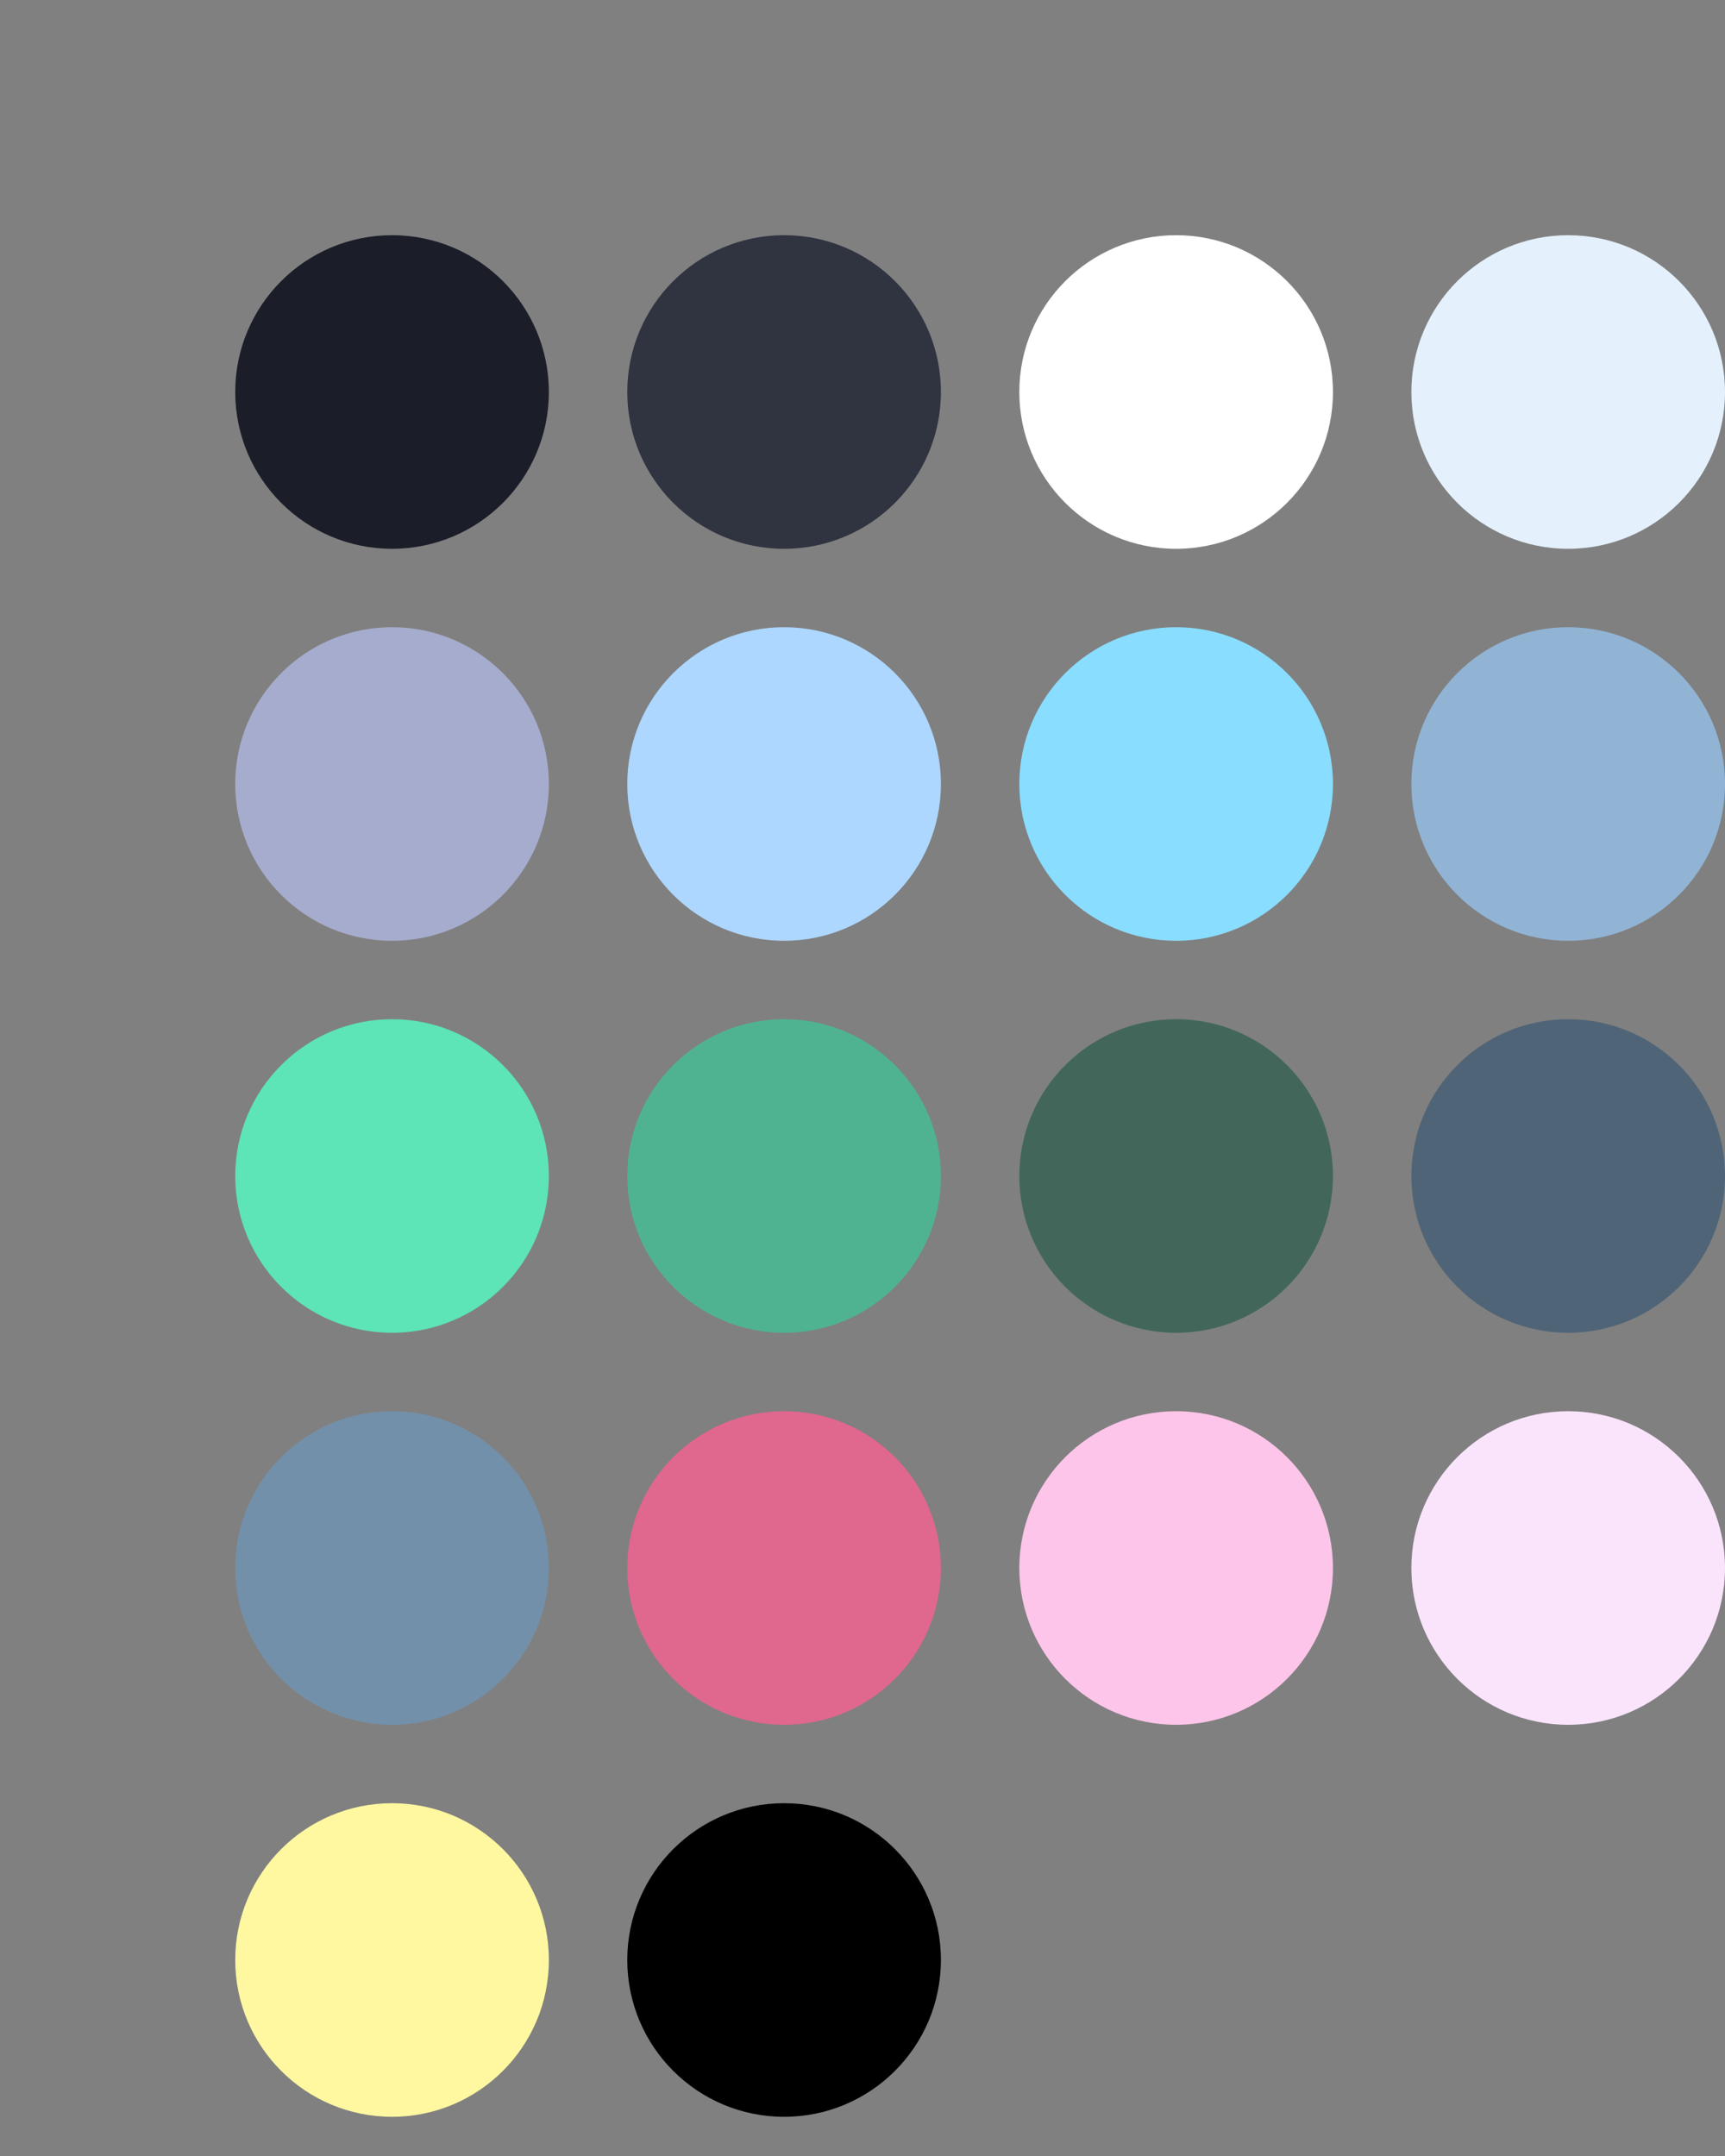 
  <svg viewBox="0 0 44 55" xmlns="http://www.w3.org/2000/svg">
    
    <rect x="0" y="0" width="44" height="55" fill="#808080" stroke="none"/>
    
    <circle
      r="4"
      cy="10"
      cx="10"
      fill="#1b1e28"
    />
    <circle
      r="4"
      cy="10"
      cx="20"
      fill="#303340"
    />
    <circle
      r="4"
      cy="10"
      cx="30"
      fill="#ffffff"
    />
    <circle
      r="4"
      cy="10"
      cx="40"
      fill="#e4f0fb"
    />
    <circle
      r="4"
      cy="20"
      cx="10"
      fill="#a6accd"
    />
    <circle
      r="4"
      cy="20"
      cx="20"
      fill="#ADD7FF"
    />
    <circle
      r="4"
      cy="20"
      cx="30"
      fill="#89ddff"
    />
    <circle
      r="4"
      cy="20"
      cx="40"
      fill="#91B4D5"
    />
    <circle
      r="4"
      cy="30"
      cx="10"
      fill="#5DE4B7"
    />
    <circle
      r="4"
      cy="30"
      cx="20"
      fill="#4fb391"
    />
    <circle
      r="4"
      cy="30"
      cx="30"
      fill="#42675A"
    />
    <circle
      r="4"
      cy="30"
      cx="40"
      fill="#506477"
    />
    <circle
      r="4"
      cy="40"
      cx="10"
      fill="#7390AA"
    />
    <circle
      r="4"
      cy="40"
      cx="20"
      fill="#e0678d"
    />
    <circle
      r="4"
      cy="40"
      cx="30"
      fill="#FCC5E9"
    />
    <circle
      r="4"
      cy="40"
      cx="40"
      fill="#FAE4FC"
    />
    <circle
      r="4"
      cy="50"
      cx="10"
      fill="#fff8a1"
    />
    <circle
      r="4"
      cy="50"
      cx="20"
      fill="#00000000"
    />
  </svg>
  